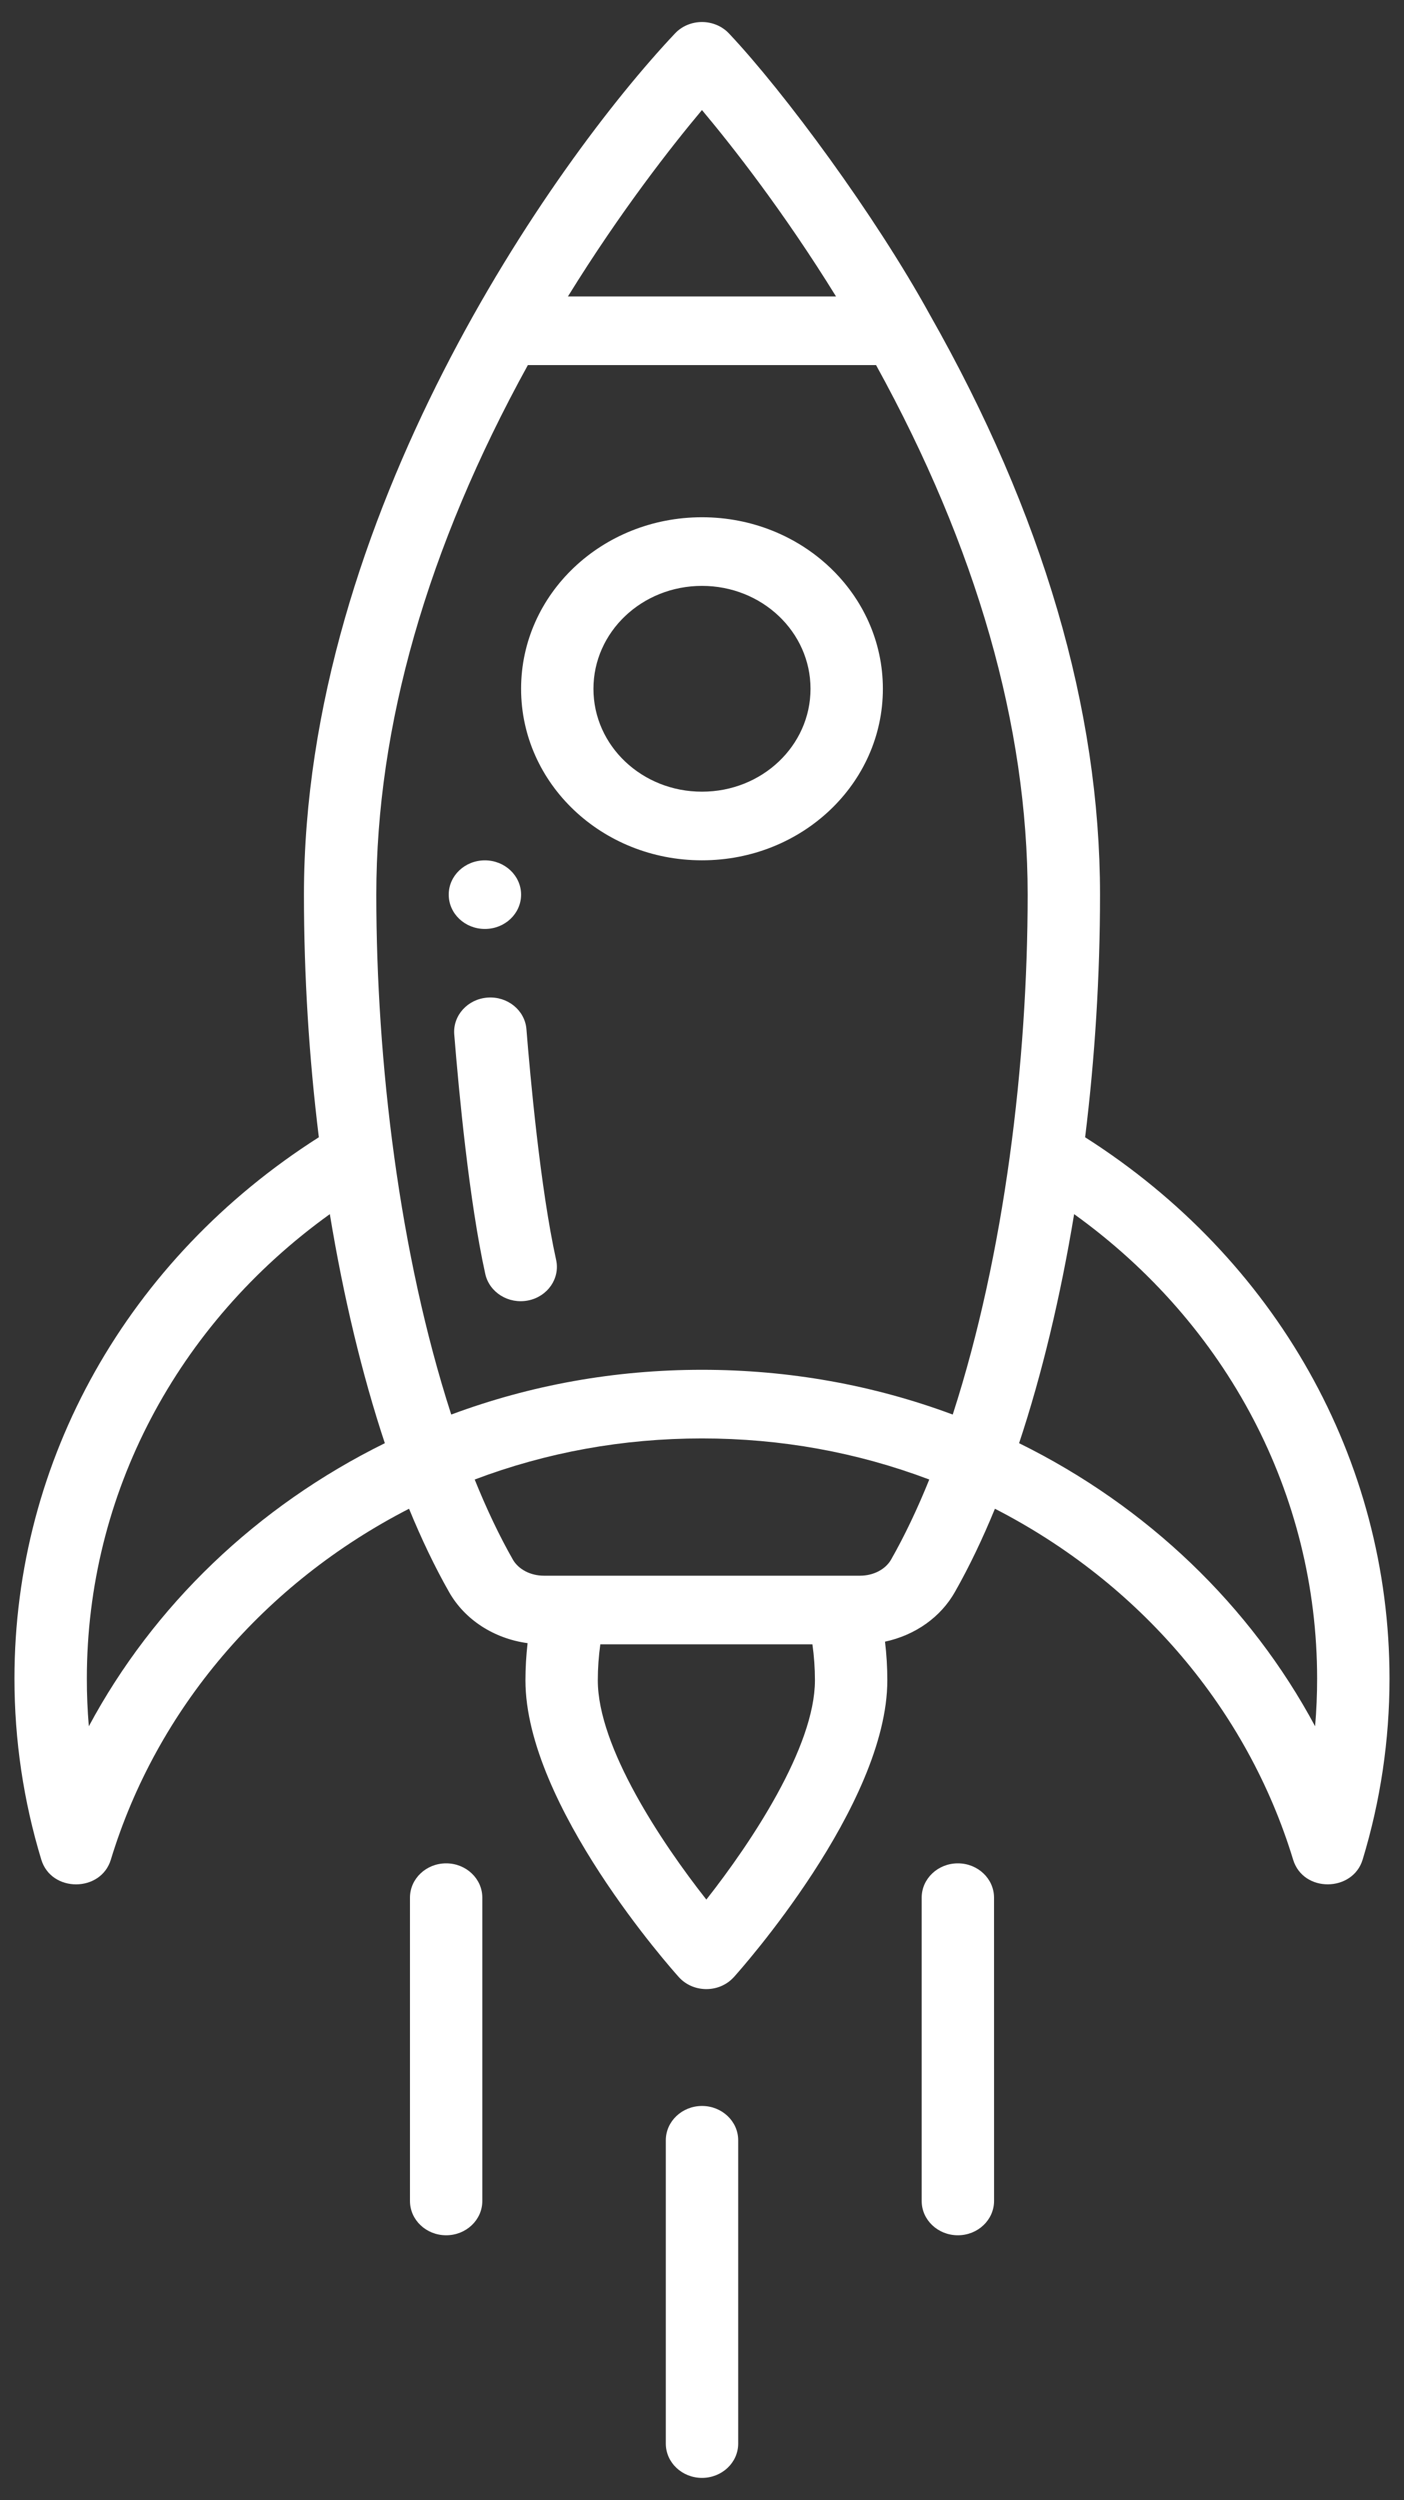 <svg width="41" height="73" viewBox="0 0 41 73" fill="none" xmlns="http://www.w3.org/2000/svg">
<rect x="0" y="0" width="41" height="73" fill="#333333" stroke="none"/>
<path d="M13.104 26.122C13.103 26.676 13.577 27.125 14.16 27.124C14.744 27.125 15.217 26.676 15.217 26.122C15.217 25.57 14.743 25.121 14.16 25.121C13.576 25.121 13.103 25.569 13.104 26.122Z" fill="white"/>
<path d="M14.239 29.128C13.657 29.17 13.221 29.651 13.265 30.203C13.402 31.904 13.702 35.073 14.171 37.197C14.291 37.738 14.851 38.086 15.422 37.972C15.995 37.858 16.359 37.326 16.24 36.786C15.778 34.699 15.479 31.381 15.373 30.051C15.329 29.499 14.821 29.086 14.239 29.128Z" fill="white"/>
<path d="M15.217 20.111C15.216 22.88 17.578 25.121 20.499 25.12C23.42 25.121 25.783 22.881 25.782 20.111C25.782 17.343 23.42 15.103 20.5 15.103C17.58 15.103 15.217 17.343 15.217 20.111ZM23.669 20.112C23.669 20.112 23.669 20.112 23.669 20.112C23.669 21.773 22.253 23.117 20.499 23.116C18.747 23.117 17.329 21.774 17.33 20.112C17.33 18.451 18.747 17.107 20.5 17.107C22.251 17.107 23.669 18.45 23.669 20.112Z" fill="white"/>
<path d="M21.557 71.35L21.557 62.493C21.557 61.94 21.084 61.491 20.5 61.491C19.917 61.492 19.444 61.94 19.443 62.493V71.349C19.443 71.903 19.917 72.351 20.5 72.351C21.084 72.351 21.557 71.903 21.557 71.35Z" fill="white"/>
<path d="M29.029 64.265L29.028 55.409C29.028 54.856 28.555 54.407 27.972 54.407C27.388 54.407 26.915 54.856 26.915 55.409V64.265C26.915 64.819 27.388 65.267 27.972 65.267C28.555 65.267 29.028 64.819 29.029 64.265Z" fill="white"/>
<path d="M13.029 65.267C13.612 65.267 14.085 64.819 14.085 64.265V55.409C14.085 54.856 13.612 54.407 13.029 54.407C12.445 54.407 11.972 54.856 11.972 55.409V64.265C11.972 64.819 12.445 65.267 13.029 65.267Z" fill="white"/>
<path d="M21.287 0.976C21.087 0.764 20.8 0.643 20.499 0.643C20.198 0.643 19.911 0.764 19.712 0.976C16.126 4.778 8.876 15.102 8.876 26.123C8.876 28.49 9.023 30.869 9.311 33.206C3.734 36.756 0.422 42.624 0.422 49.013C0.422 50.807 0.686 52.586 1.206 54.299C1.5 55.264 2.946 55.259 3.237 54.299C4.575 49.904 7.719 46.223 11.945 44.053C12.312 44.947 12.703 45.762 13.114 46.485C13.575 47.298 14.428 47.844 15.407 47.978C15.366 48.335 15.344 48.698 15.344 49.063C15.344 52.71 19.64 57.525 19.823 57.728C20.224 58.173 20.94 58.198 21.374 57.786C21.394 57.768 21.413 57.748 21.431 57.728C21.614 57.525 25.911 52.71 25.912 49.063C25.912 48.683 25.889 48.306 25.844 47.934C26.73 47.744 27.47 47.217 27.884 46.486C28.295 45.763 28.687 44.947 29.054 44.053C33.28 46.223 36.424 49.904 37.762 54.299C38.058 55.272 39.503 55.249 39.792 54.299C40.313 52.586 40.577 50.807 40.577 49.013C40.577 42.624 37.265 36.756 31.688 33.207C31.976 30.869 32.123 28.49 32.123 26.123C32.123 20.698 30.452 15.002 27.157 9.196C25.557 6.284 22.903 2.69 21.287 0.976ZM2.594 50.405C2.555 49.943 2.535 49.478 2.536 49.013C2.535 43.632 5.162 38.665 9.632 35.451C10.03 37.869 10.576 40.143 11.238 42.139C7.493 43.986 4.481 46.885 2.594 50.405ZM23.798 49.063C23.798 51.011 21.929 53.811 20.627 55.465C19.325 53.812 17.457 51.016 17.457 49.063C17.457 48.707 17.483 48.356 17.531 48.011H23.724C23.773 48.355 23.798 48.707 23.798 49.063ZM26.023 45.536C25.86 45.823 25.506 46.008 25.12 46.008C22.986 46.008 16.9 46.008 15.879 46.008C15.492 46.008 15.138 45.822 14.975 45.535C14.585 44.85 14.212 44.067 13.862 43.2C15.968 42.404 18.196 42 20.499 42C22.803 42 25.03 42.404 27.137 43.2C26.787 44.067 26.413 44.85 26.023 45.536ZM38.463 49.013C38.463 49.479 38.444 49.943 38.404 50.405C36.517 46.885 33.506 43.986 29.76 42.139C30.423 40.143 30.968 37.869 31.367 35.451C35.837 38.665 38.463 43.632 38.463 49.013ZM30.01 26.123C30.009 31.011 29.339 36.613 27.822 41.303C25.496 40.437 23.038 39.997 20.499 39.996C17.96 39.997 15.503 40.437 13.177 41.303C11.66 36.613 10.989 31.011 10.989 26.123C10.989 21.192 12.478 15.992 15.415 10.66H25.583C28.521 15.992 30.009 21.192 30.01 26.123ZM24.414 8.656L16.585 8.656C18.127 6.16 19.623 4.258 20.499 3.213C21.375 4.258 22.872 6.16 24.414 8.656Z" fill="white"/>
</svg>
